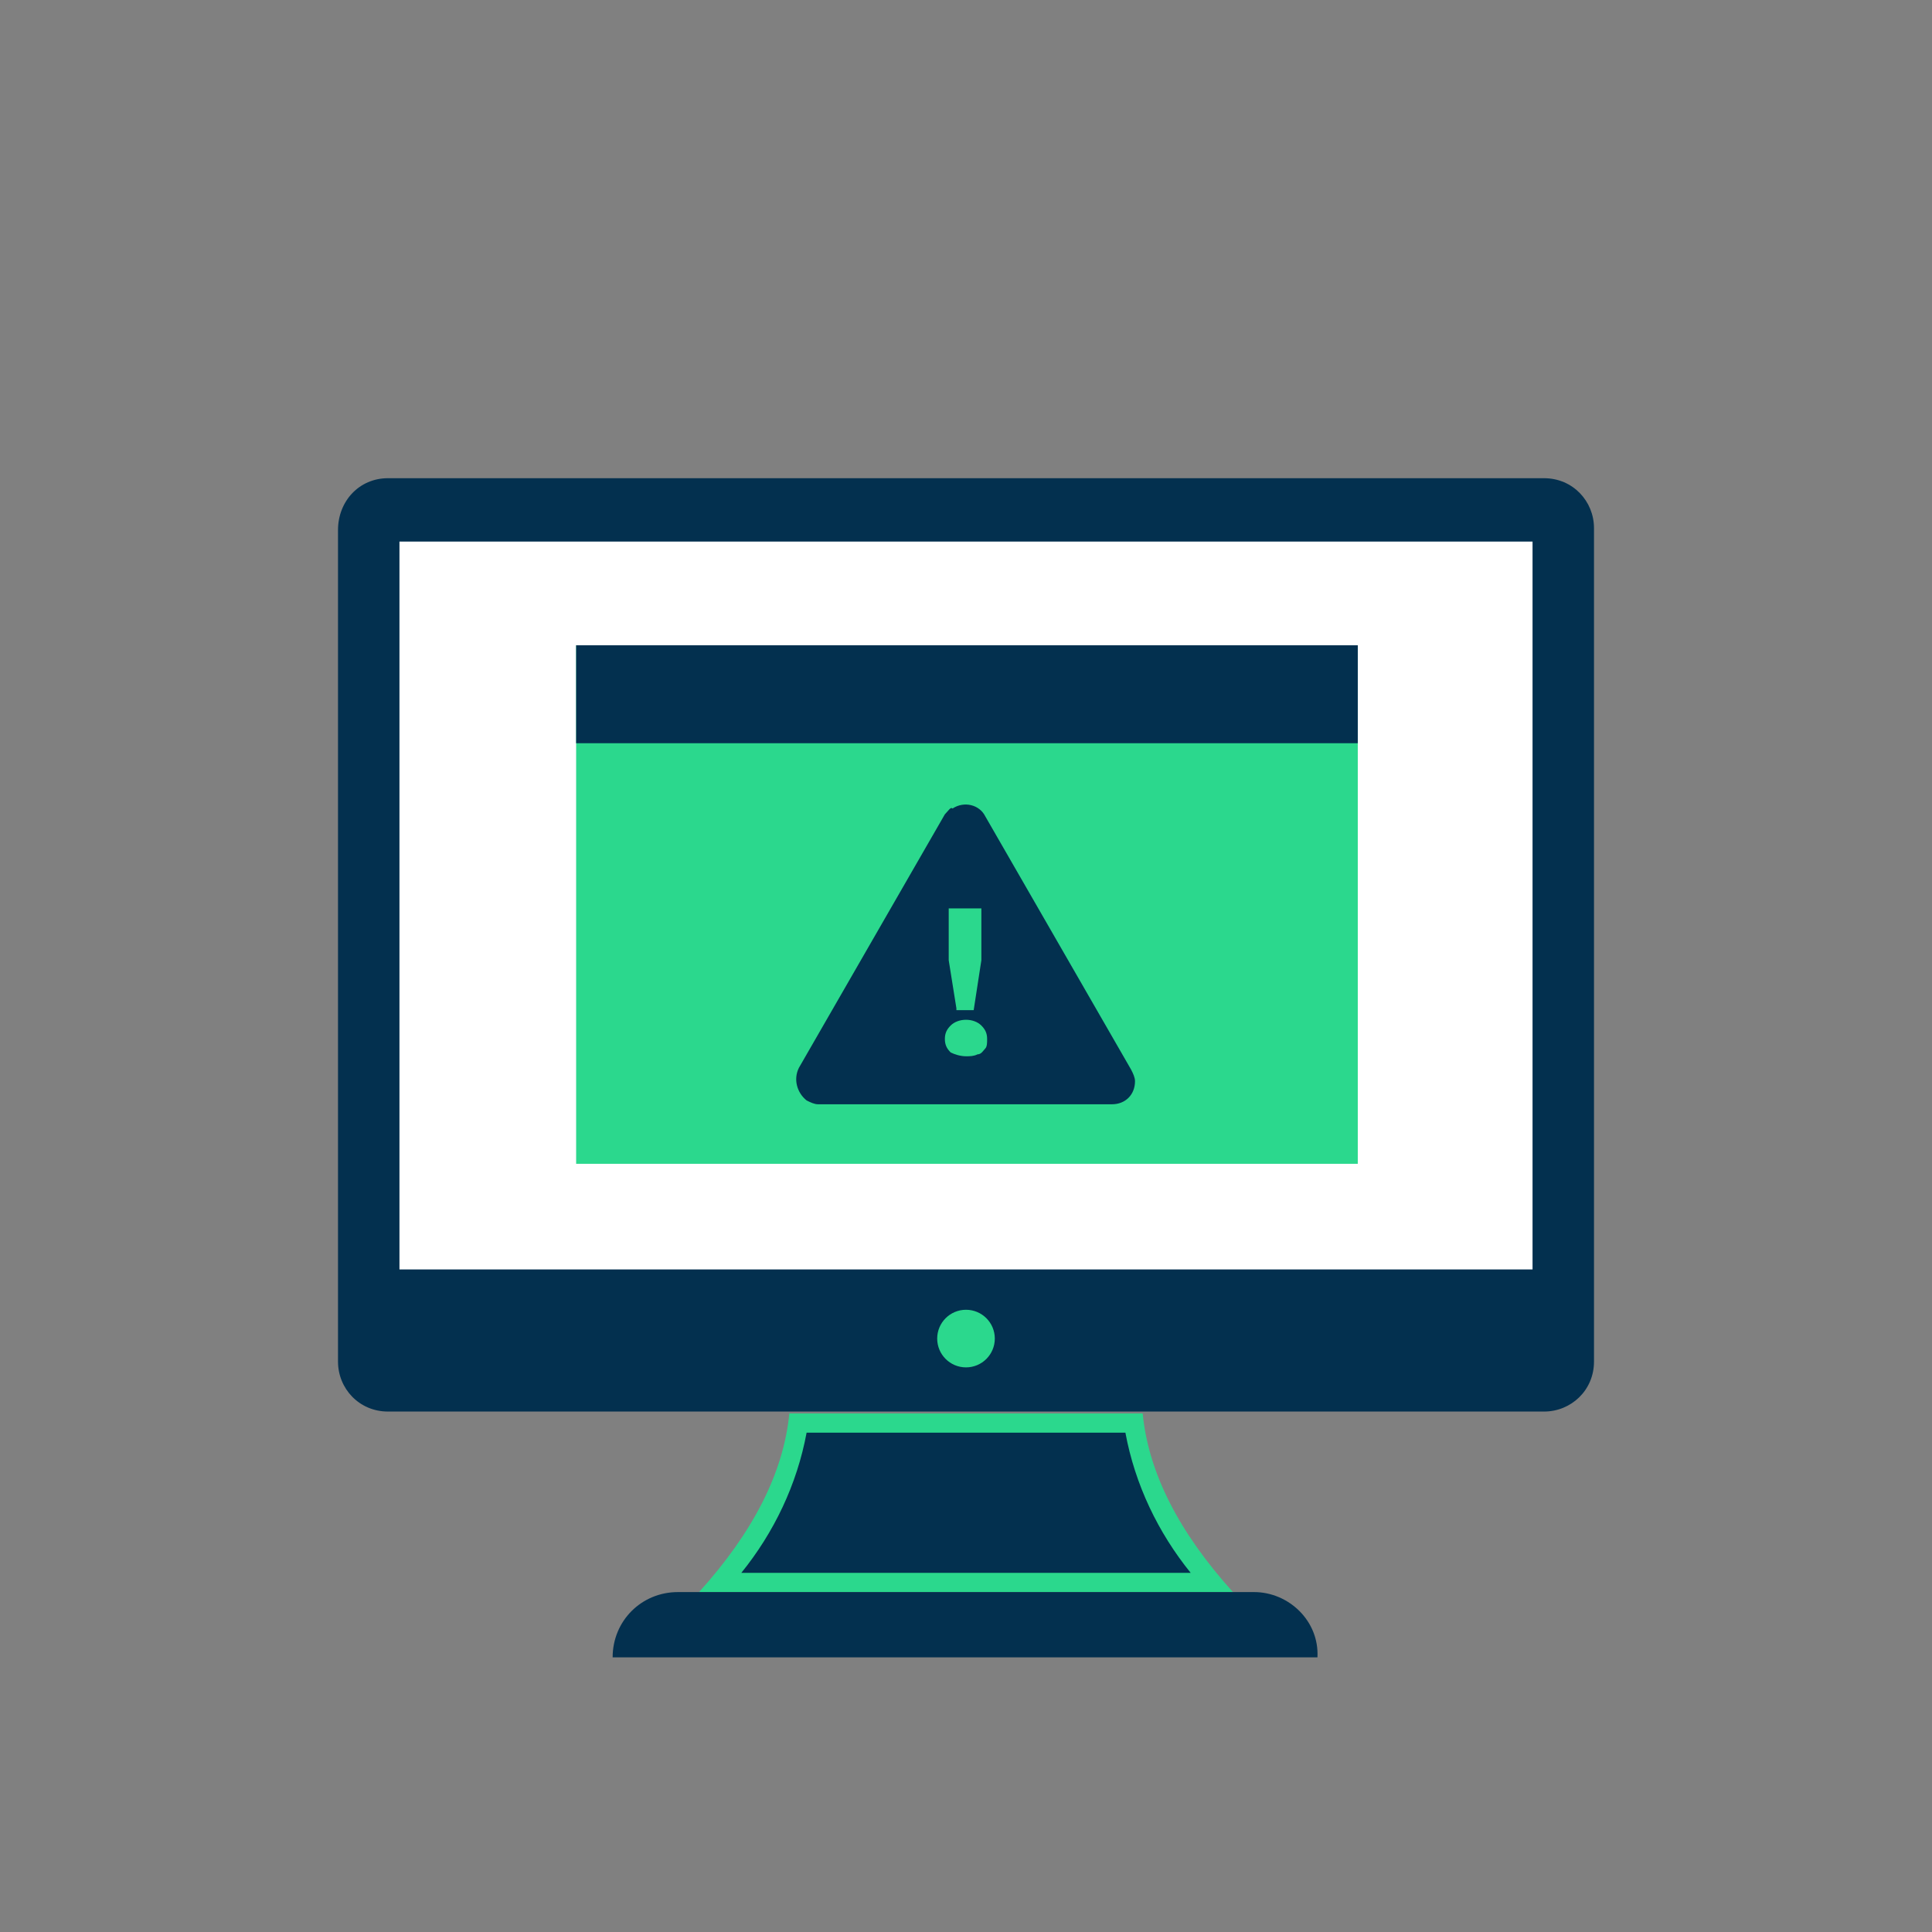 <?xml version="1.0" encoding="utf-8"?>
<!-- Generator: Adobe Illustrator 24.2.3, SVG Export Plug-In . SVG Version: 6.00 Build 0)  -->
<svg version="1.1" id="Layer_1" xmlns="http://www.w3.org/2000/svg" xmlns:xlink="http://www.w3.org/1999/xlink" x="0px" y="0px"
	 viewBox="0 0 100.6 100.6" style="enable-background:new 0 0 100.6 100.6;" xml:space="preserve">
<rect x="0" y="0" width="100.6" height="100.6" fill="#808080" stroke="none"/>
<style type="text/css">
	.st0{fill:#03304F;}
	.st1{fill:#2BD88D;}
	.st2{fill:#FFFFFF;}
	.st3{enable-background:new    ;}
</style>
<g id="Conteudo">
	<path class="st0" d="M37.5,82.4c2.1-2.3,3.5-5.2,4-8.3h17.5c0.5,3.1,1.9,6,4,8.3H37.5z"/>
	<path class="st1" d="M58.6,74.6c0.5,2.7,1.7,5.2,3.4,7.3H38.6c1.7-2.1,2.9-4.6,3.4-7.3H58.6 M59.5,73.6H41.1
		c-0.3,3.1-1.9,6.2-4.7,9.3h27.8C61.4,79.8,59.8,76.7,59.5,73.6z"/>
	<path class="st0" d="M20.2,24.9h60.2c1.5,0,2.6,1.2,2.6,2.6v43.4c0,1.5-1.2,2.6-2.6,2.6H20.2c-1.5,0-2.6-1.2-2.6-2.6V27.6
		C17.6,26.1,18.7,24.9,20.2,24.9z"/>
	<path class="st0" d="M65.3,82.9H35.3c-1.9,0-3.4,1.5-3.4,3.4h36.7C68.7,84.4,67.1,82.9,65.3,82.9z"/>
	<circle class="st1" cx="50.3" cy="69.7" r="1.5"/>
	<rect x="20.8" y="28.2" class="st2" width="59" height="37.9"/>
	<rect x="30" y="33.6" class="st1" width="40.7" height="27"/>
	<rect x="30" y="33.6" class="st0" width="40.7" height="5.1"/>
	<path class="st0" d="M49.2,42.4l-7.6,13.2c-0.3,0.6-0.1,1.3,0.4,1.7c0.2,0.1,0.4,0.2,0.6,0.2h15.3c0.7,0,1.2-0.5,1.2-1.2
		c0-0.2-0.1-0.4-0.2-0.6l-7.6-13.2c-0.3-0.6-1.1-0.8-1.7-0.4C49.5,42,49.4,42.2,49.2,42.4z"/>
	<g class="st3">
		<path class="st1" d="M49.5,54.8c-0.2-0.2-0.3-0.4-0.3-0.7c0-0.3,0.1-0.5,0.3-0.7c0.2-0.2,0.5-0.3,0.8-0.3c0.3,0,0.6,0.1,0.8,0.3
			c0.2,0.2,0.3,0.4,0.3,0.7c0,0.2,0,0.4-0.1,0.5c-0.1,0.1-0.2,0.3-0.4,0.3C50.7,55,50.5,55,50.3,55C50,55,49.7,54.9,49.5,54.8z
			 M49.8,52.5L49.4,50v-2.7h1.7V50l-0.4,2.6H49.8z"/>
	</g>
</g>
</svg>
